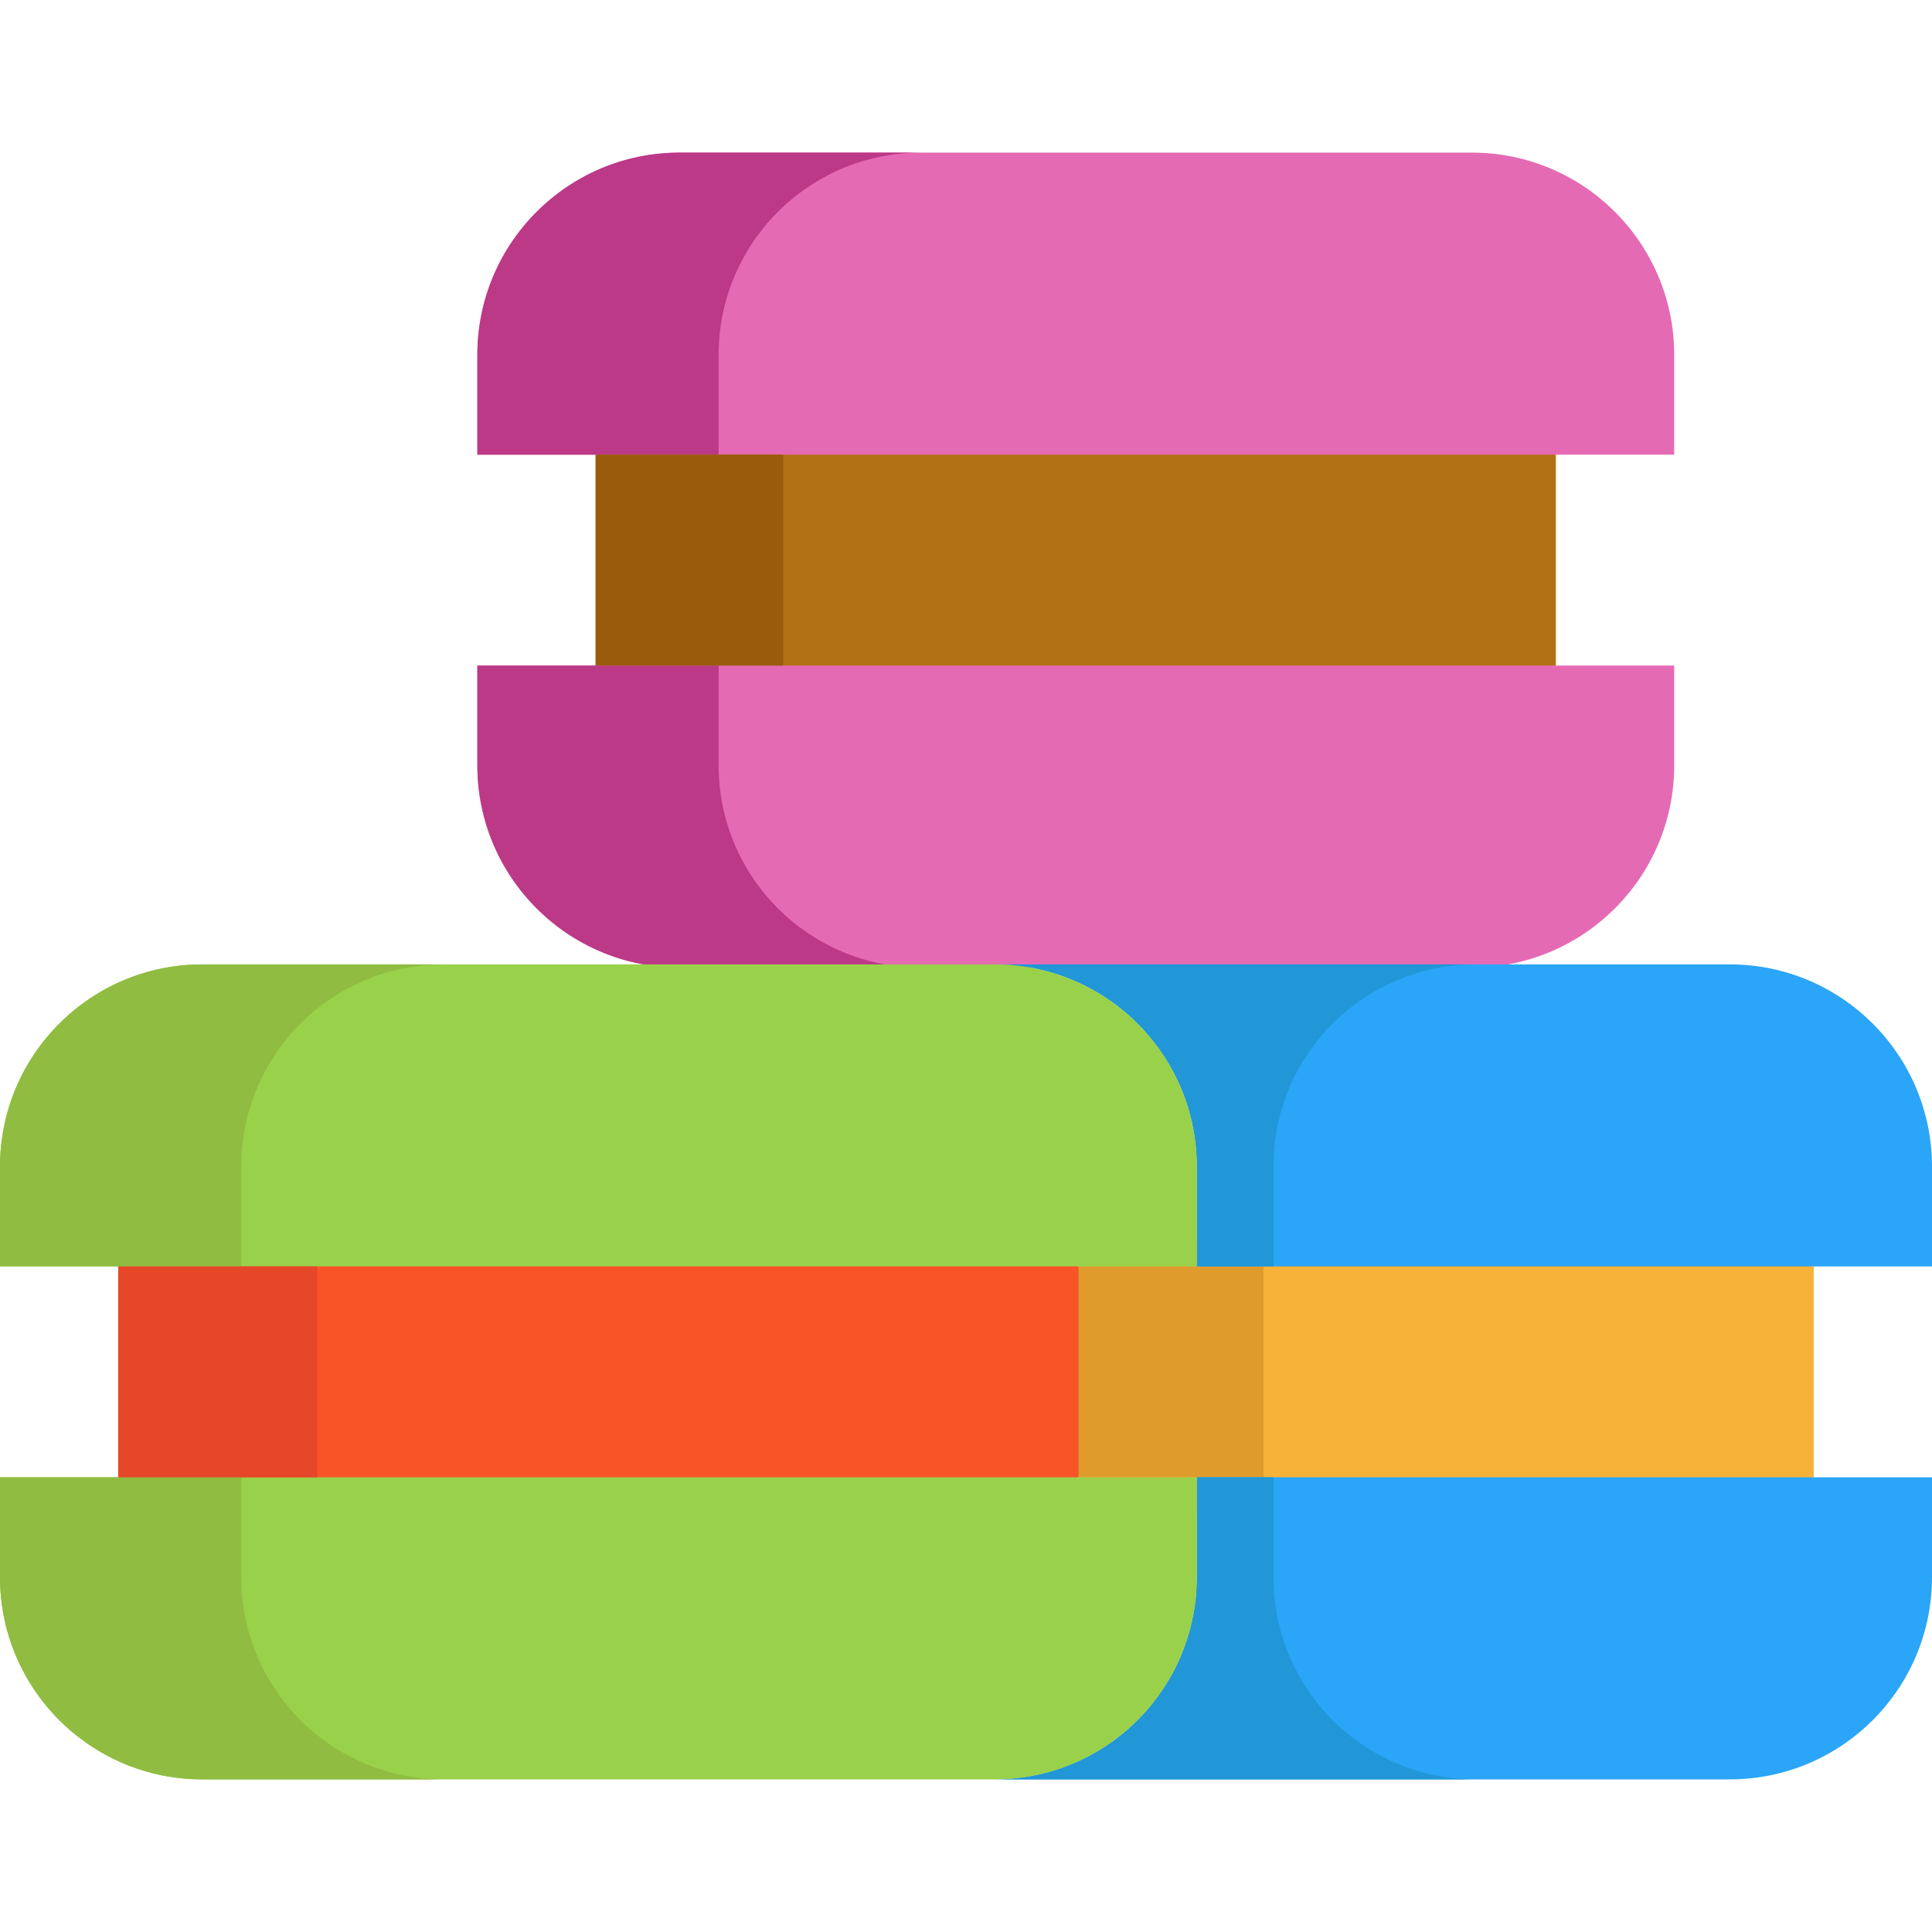 <?xml version="1.0" encoding="iso-8859-1"?>
<!-- Generator: Adobe Illustrator 19.0.0, SVG Export Plug-In . SVG Version: 6.00 Build 0)  -->
<svg version="1.1" id="Layer_1" xmlns="http://www.w3.org/2000/svg" xmlns:xlink="http://www.w3.org/1999/xlink" x="0px" y="0px"
	 viewBox="0 0 512 512" style="enable-background:new 0 0 512 512;" xml:space="preserve">
<polygon style="fill:#B27214;" points="412.322,120.487 412.322,176.372 289.161,202.858 157.85,176.372 157.85,120.487 
	292.951,95.815 "/>
<g>
	<path style="fill:#E56AB4;" d="M443.682,94.044v26.443h-31.36H157.85h-31.345V94.044c0-29.598,23.999-53.597,53.597-53.597h209.969
		C419.669,40.446,443.682,64.446,443.682,94.044z"/>
	<path style="fill:#E56AB4;" d="M443.682,176.372v26.443c0,29.612-24.014,53.611-53.611,53.611H263.566h-15.133h-68.332
		c-29.598,0-53.597-23.999-53.597-53.611v-26.443h31.345h254.473H443.682z"/>
</g>
<g>
	<path style="fill:#BC3987;" d="M244.043,256.426h-63.941c-29.598,0-53.597-23.999-53.597-53.61v-26.443h63.941v26.443
		C190.446,232.427,214.445,256.426,244.043,256.426z"/>
	<path style="fill:#BC3987;" d="M244.043,40.446c-29.598,0-53.597,24.001-53.597,53.599v26.442h-63.941V94.045
		c0-29.598,23.999-53.599,53.597-53.599C180.102,40.446,244.043,40.446,244.043,40.446z"/>
</g>
<rect x="157.85" y="120.494" style="fill:#995C0D;" width="49.732" height="55.885"/>
<polygon style="fill:#F7B239;" points="480.655,335.614 480.655,391.499 375.364,417.89 285.818,391.499 285.818,335.614 
	379.154,314.637 "/>
<rect x="280.134" y="335.607" style="fill:#E09B2D;" width="54.734" height="55.885"/>
<g>
	<path style="fill:#2BA5F7;" d="M512,391.499v26.443c0,29.612-23.999,53.61-53.597,53.61H263.566
		c11.907,0,22.891-3.878,31.786-10.43c13.129-9.689,21.683-25.221,21.811-42.755c0.014-0.142,0.014-0.284,0.014-0.426v-26.443H512
		V391.499z"/>
	<path style="fill:#2BA5F7;" d="M512,309.171v26.442H317.178v-26.442c0-17.705-8.582-33.392-21.825-43.168
		c-8.895-6.55-19.879-10.431-31.786-10.431h194.836C488.001,255.574,512,279.573,512,309.171z"/>
</g>
<g>
	<path style="fill:#2197D8;" d="M391.066,471.553H263.566c11.907,0,22.891-3.878,31.786-10.43
		c13.129-9.689,21.683-25.221,21.811-42.755c0.014-0.142,0.014-0.284,0.014-0.426v-26.443h20.291v26.443
		C337.468,447.554,361.468,471.553,391.066,471.553z"/>
	<path style="fill:#2197D8;" d="M391.066,255.574c-29.598,0-53.597,24.001-53.597,53.599v26.442h-20.291v-26.442
		c0-17.705-8.582-33.392-21.825-43.168c-8.895-6.55-19.879-10.431-31.786-10.431L391.066,255.574L391.066,255.574z"/>
</g>
<polygon style="fill:#F95428;" points="285.818,335.614 285.818,391.499 159.385,423.573 31.345,391.499 31.345,335.614 
	174.542,304.216 "/>
<g>
	<path style="fill:#9AD14B;" d="M317.178,391.499v26.443c0,29.612-23.999,53.611-53.611,53.611h-15.133H53.597
		C23.999,471.554,0,447.554,0,417.942v-26.443h31.345h163.491h31.345h59.636L317.178,391.499L317.178,391.499z"/>
	<path style="fill:#9AD14B;" d="M317.178,309.171v26.443h-31.36h-59.636h-31.345H31.345H0v-26.443
		c0-29.598,23.999-53.597,53.597-53.597h126.504h68.332h15.133C293.178,255.574,317.178,279.573,317.178,309.171z"/>
</g>
<g>
	<path style="fill:#90BC42;" d="M117.538,471.553H53.597C23.999,471.553,0,447.554,0,417.944V391.5h63.941v26.443
		C63.941,447.554,87.941,471.553,117.538,471.553z"/>
	<path style="fill:#90BC42;" d="M117.538,255.574c-29.598,0-53.597,24.001-53.597,53.599v26.442H0v-26.442
		c0-29.598,23.999-53.599,53.597-53.599L117.538,255.574L117.538,255.574z"/>
</g>
<rect x="31.345" y="335.607" style="fill:#E54728;" width="52.73" height="55.885"/>
<g>
</g>
<g>
</g>
<g>
</g>
<g>
</g>
<g>
</g>
<g>
</g>
<g>
</g>
<g>
</g>
<g>
</g>
<g>
</g>
<g>
</g>
<g>
</g>
<g>
</g>
<g>
</g>
<g>
</g>
</svg>
